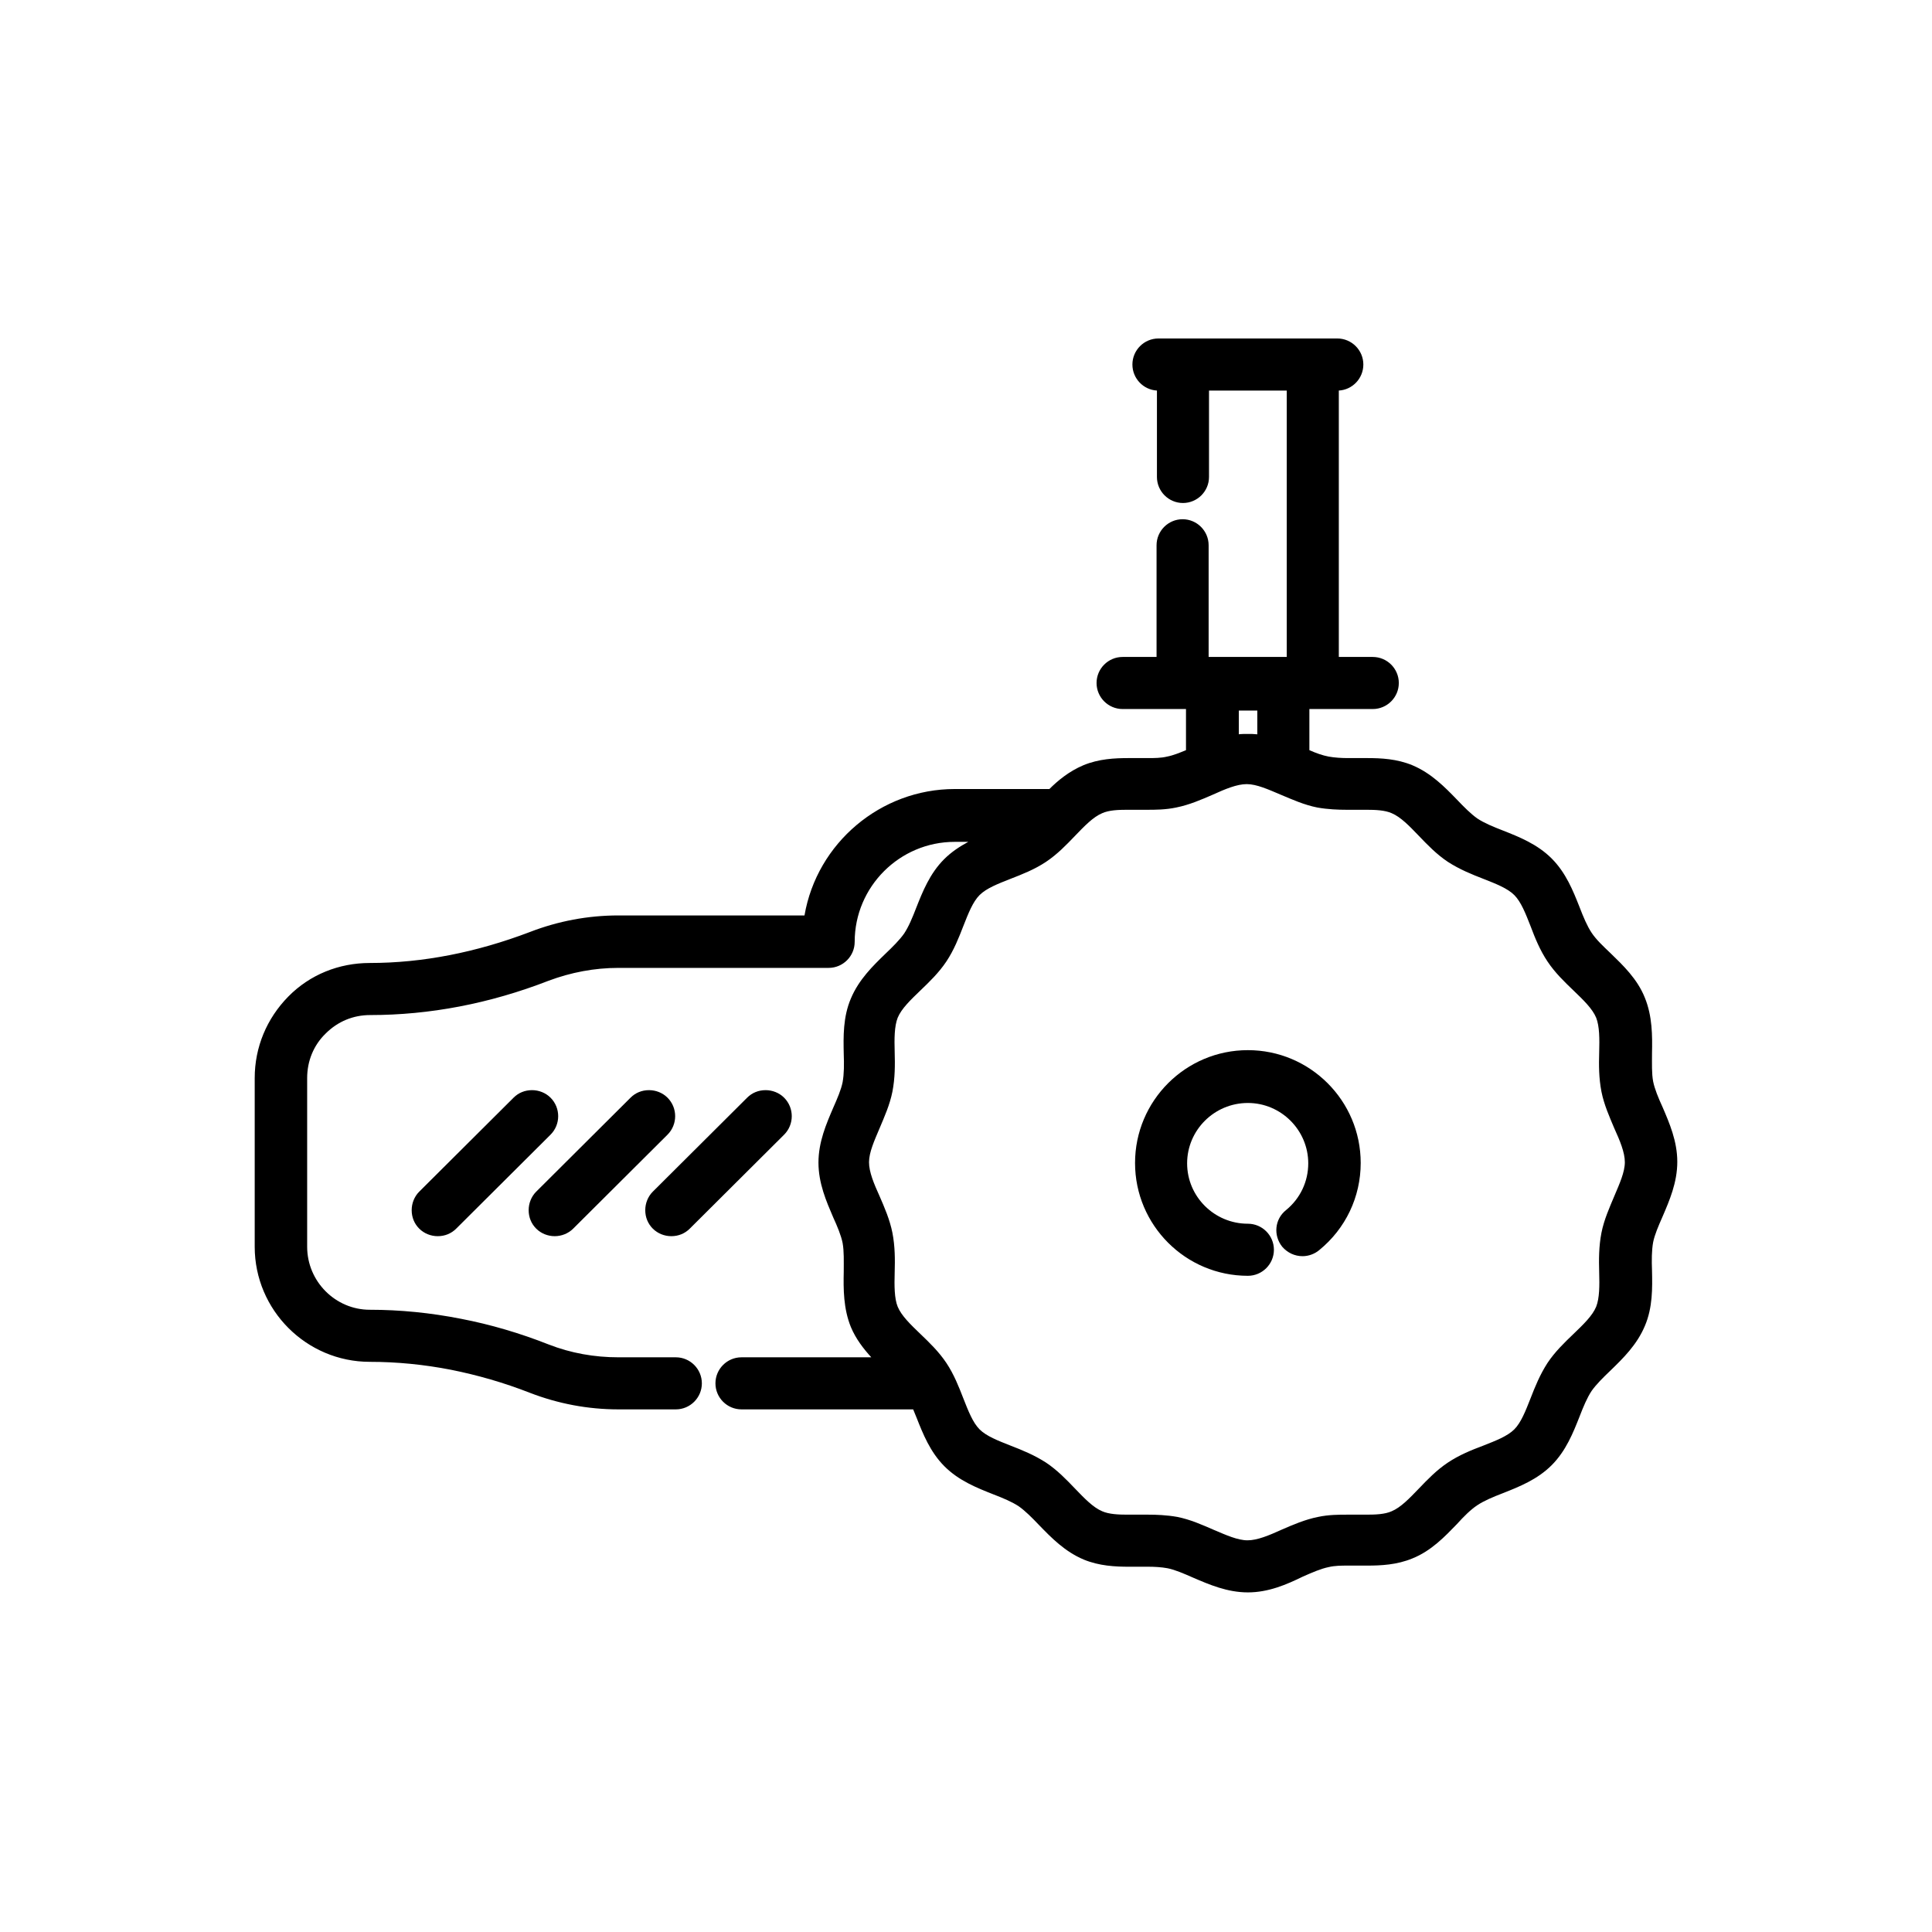 <?xml version="1.0" encoding="UTF-8"?>
<svg data-bbox="67.5 89.7 377 332.3" viewBox="0 0 512 512" xmlns="http://www.w3.org/2000/svg" data-type="shape">
    <g>
        <path d="M330.7 422c-5.5 0-10.3-2.1-14.5-3.9-2.5-1.1-4.8-2.1-6.8-2.5-1.6-.3-3.5-.4-5-.4h-5.2c-3.6 0-7.9-.2-12-1.9-5-2.1-8.6-5.8-11.8-9.1-1.9-2-3.7-3.8-5.4-5-1.8-1.2-4.2-2.2-6.8-3.2-4.3-1.7-9.1-3.6-12.9-7.4-3.8-3.8-5.7-8.6-7.4-12.9-.3-.7-.6-1.5-.9-2.2h-45.5c-3.8 0-6.9-3.1-6.9-6.9s3.1-6.9 6.9-6.9h34.4c-2.1-2.3-4.1-4.9-5.4-8-2-4.9-2-10.1-1.9-14.7 0-2.8.1-5.4-.3-7.6-.4-2-1.4-4.4-2.5-6.8-1.8-4.2-3.9-9-3.9-14.5s2.1-10.3 3.9-14.5c1.1-2.5 2.1-4.8 2.5-6.8.4-2.2.4-4.8.3-7.5-.1-4.6-.2-9.8 1.9-14.7 2.1-5 5.8-8.6 9.1-11.8 2-1.9 3.8-3.7 5-5.4 1.2-1.8 2.2-4.2 3.2-6.8 1.7-4.3 3.6-9.1 7.4-12.9 2-2 4.2-3.4 6.4-4.6H253c-14.6 0-26.5 11.9-26.5 26.5 0 3.8-3.1 6.9-6.9 6.9h-55.7c-6.4 0-12.6 1.2-18.5 3.4-15.7 6.1-31.6 9.1-47.3 9.1-4.5 0-8.6 1.7-11.8 4.9-3.2 3.1-4.9 7.3-4.9 11.8v44.7c0 9.2 7.5 16.7 16.6 16.7 8 0 16.1.8 24.2 2.4 7.8 1.5 15.6 3.8 23.2 6.8 5.9 2.3 12.1 3.4 18.5 3.4h15.2c3.8 0 6.9 3.1 6.9 6.9s-3.1 6.9-6.9 6.9h-15.2c-8.1 0-16-1.5-23.5-4.4-6.9-2.7-13.9-4.7-20.9-6.1-7.2-1.4-14.4-2.1-21.5-2.1-16.8 0-30.5-13.7-30.5-30.5v-44.7c0-8.2 3.2-15.8 8.9-21.6 5.7-5.8 13.4-8.9 21.6-8.9 14 0 28.2-2.8 42.4-8.2 7.5-2.9 15.4-4.4 23.5-4.4h49.3c3.3-19.2 20.2-33.5 39.8-33.5h25.1c2.2-2.2 5.2-4.7 9-6.3 4.1-1.7 8.3-1.9 12-1.9h5.2c1.5 0 3.4 0 5-.4 1.6-.3 3.3-1 5-1.7v-10.9h-16.8c-3.8 0-6.9-3.1-6.9-6.9s3.1-6.9 6.9-6.9h9v-29.6c0-3.8 3.1-6.9 6.9-6.9s6.9 3.1 6.9 6.9v29.6H341v-70.6h-20.6v22.9c0 3.8-3.1 6.9-6.9 6.9s-6.9-3.1-6.9-6.9v-22.9c-3.6-.2-6.5-3.2-6.5-6.9 0-3.8 3.1-6.9 6.9-6.9h47.4c3.8 0 6.9 3.1 6.9 6.9 0 3.7-2.9 6.7-6.5 6.9v70.6h9c3.8 0 6.9 3.1 6.9 6.9 0 3.8-3.1 6.9-6.9 6.9H347v10.9c1.8.8 3.5 1.4 5.1 1.7 1.6.3 3.6.4 5 .4h5.2c3.7 0 7.9.2 12 1.9 5 2.1 8.6 5.8 11.8 9.1 1.9 2 3.7 3.8 5.4 5 1.8 1.2 4.2 2.2 6.8 3.2 4.3 1.7 9.1 3.6 12.9 7.4 3.8 3.8 5.7 8.6 7.4 12.9 1 2.6 2 5 3.2 6.8 1.2 1.8 3 3.5 5 5.4 3.3 3.2 7.1 6.8 9.1 11.8 2 4.9 2 10.1 1.9 14.7 0 2.8-.1 5.4.3 7.5.4 2 1.4 4.4 2.5 6.8 1.8 4.2 3.9 9 3.9 14.5s-2.1 10.3-3.9 14.5c-1.1 2.5-2.1 4.8-2.5 6.8-.4 2.2-.4 4.8-.3 7.5.1 4.6.2 9.8-1.9 14.7-2.1 5-5.8 8.6-9.1 11.8-2 1.9-3.8 3.7-5 5.4-1.2 1.8-2.2 4.2-3.2 6.8-1.7 4.3-3.6 9.1-7.4 12.9-3.8 3.8-8.6 5.7-12.9 7.4-2.6 1-5 2-6.8 3.2-1.8 1.2-3.6 3-5.4 5-3.2 3.3-6.8 7.1-11.8 9.1-4.1 1.7-8.3 1.9-12 1.9h-5.2c-1.5 0-3.4 0-5 .4-2 .4-4.3 1.4-6.8 2.5-4.3 2.1-9.1 4.2-14.6 4.2zm-26.4-20.6c2.1 0 4.9.1 7.7.6 3.5.7 6.6 2.1 9.6 3.4 3.3 1.4 6.4 2.8 9 2.8 2.6 0 5.7-1.3 9-2.8 3-1.3 6.2-2.7 9.7-3.4 2.8-.6 5.6-.6 7.7-.6h5.2c2.4 0 4.8-.1 6.6-.9 2.4-1 4.7-3.4 7.2-6 2.3-2.4 4.7-4.9 7.7-6.9s6.2-3.3 9.4-4.5c3.3-1.3 6.4-2.5 8.2-4.3 1.8-1.8 3-4.9 4.3-8.2 1.2-3.1 2.5-6.3 4.5-9.4 2-3 4.5-5.4 6.9-7.7 2.6-2.5 5-4.8 6-7.2.9-2.3.9-5.6.8-9.1-.1-3.4-.1-6.9.6-10.5.7-3.5 2.1-6.6 3.4-9.7 1.4-3.3 2.8-6.4 2.8-9 0-2.6-1.3-5.7-2.8-9-1.3-3.1-2.7-6.2-3.4-9.7-.7-3.6-.7-7.1-.6-10.4.1-3.6.1-6.9-.8-9.2-1-2.4-3.4-4.7-6-7.2-2.4-2.3-4.9-4.7-6.9-7.7s-3.3-6.2-4.5-9.4c-1.3-3.3-2.5-6.4-4.3-8.2-1.8-1.8-4.9-3-8.2-4.3-3.1-1.2-6.3-2.5-9.4-4.5-3-2-5.4-4.5-7.7-6.9-2.5-2.6-4.8-5-7.2-6-1.8-.8-4.3-.9-6.7-.9h-5.3c-2.1 0-4.9-.1-7.7-.6-3.5-.7-6.6-2.1-9.7-3.4-3.3-1.4-6.4-2.8-9-2.8-2.6 0-5.7 1.3-9 2.8-3 1.3-6.2 2.7-9.7 3.4-2.8.6-5.6.6-7.7.6h-5.3c-2.4 0-4.8.1-6.6.9-2.4 1-4.7 3.4-7.2 6-2.3 2.4-4.7 4.9-7.7 6.9s-6.3 3.3-9.4 4.5c-3.3 1.3-6.4 2.5-8.2 4.3-1.8 1.8-3 4.9-4.3 8.2-1.2 3.1-2.5 6.4-4.5 9.4s-4.5 5.4-6.9 7.7c-2.6 2.5-5 4.8-6 7.2-.9 2.3-.9 5.6-.8 9.1.1 3.4.1 6.9-.6 10.5-.7 3.5-2.1 6.6-3.4 9.7-1.4 3.3-2.8 6.4-2.8 9 0 2.6 1.3 5.7 2.8 9 1.3 3 2.7 6.2 3.4 9.7.7 3.6.7 7.1.6 10.5-.1 3.5-.1 6.9.8 9.1 1 2.4 3.4 4.7 6 7.2 2.4 2.3 4.9 4.7 6.9 7.7s3.3 6.3 4.5 9.4c1.3 3.3 2.5 6.4 4.3 8.2 1.8 1.8 4.9 3 8.2 4.3 3.1 1.2 6.3 2.5 9.4 4.5 3 2 5.4 4.5 7.7 6.9 2.5 2.6 4.8 5 7.2 6 1.8.8 4.4.9 6.6.9h5.6zm23.9-206.8c.8-.1 1.7-.1 2.5-.1s1.6 0 2.5.1v-6.3h-4.9v6.3z"/>
        <path d="M439.2 294.3c-1.1-2.5-2.2-4.9-2.6-7.1-.5-2.3-.4-5-.4-7.9.1-4.4.2-9.4-1.8-14.1-2-4.7-5.6-8.2-8.8-11.3-2-1.9-3.9-3.8-5.2-5.7-1.3-1.9-2.3-4.4-3.3-7-1.6-4.1-3.5-8.8-7.1-12.4-3.6-3.6-8.3-5.4-12.4-7.1-2.6-1-5.1-2-7-3.3-1.9-1.3-3.7-3.2-5.7-5.2-3.1-3.2-6.6-6.8-11.3-8.8-4.7-1.9-9.6-1.8-14.1-1.8-2.9 0-5.5.1-7.9-.4-1.9-.4-4.1-1.3-6.3-2.2v-13.4h18.3c3 0 5.4-2.4 5.4-5.4s-2.4-5.4-5.4-5.4h-10.5v-73.6h1.1c3 0 5.4-2.4 5.4-5.4s-2.4-5.4-5.4-5.4H307c-3 0-5.4 2.4-5.4 5.4s2.4 5.4 5.4 5.4h1.1v24.4c0 3 2.4 5.4 5.4 5.4s5.4-2.4 5.4-5.4v-24.4h23.6v73.6h-23.6v-31.1c0-3-2.4-5.4-5.4-5.4s-5.4 2.4-5.4 5.4v31.1h-10.5c-3 0-5.4 2.4-5.4 5.4s2.4 5.4 5.4 5.4h18.3V200c-2.2 1-4.3 1.8-6.3 2.2-2.3.5-5 .4-7.9.4-4.4-.1-9.4-.2-14.1 1.8-3.6 1.5-6.4 3.9-9 6.4H253c-19.6 0-35.9 14.6-38.5 33.5h-50.6c-7.9 0-15.6 1.4-23 4.3-14.3 5.5-28.7 8.3-42.9 8.3-7.8 0-15 3-20.5 8.5S69 278.2 69 285.9v44.7c0 16 13 29 29 29 7.2 0 14.5.7 21.8 2.2 7.1 1.4 14.2 3.5 21.1 6.2 7.3 2.8 15.1 4.3 23 4.3h15.2c3 0 5.4-2.4 5.4-5.4s-2.4-5.4-5.4-5.4h-15.2c-6.6 0-13-1.2-19.1-3.5-7.5-2.9-15.3-5.2-23-6.7-8-1.6-16-2.4-23.9-2.4-10 0-18.1-8.1-18.1-18.2V286c0-4.9 1.9-9.4 5.3-12.8 3.4-3.4 8-5.3 12.8-5.3 15.5 0 31.3-3 46.8-9 6.1-2.3 12.5-3.5 19.1-3.5h55.7c3 0 5.4-2.4 5.4-5.4 0-15.5 12.6-28 28-28h10.8c-.1 0-.1.1-.2.1-4.1 1.6-8.8 3.5-12.4 7.1-3.6 3.6-5.4 8.3-7.1 12.4-1 2.6-2 5.1-3.3 7-1.3 1.9-3.2 3.7-5.2 5.7-3.2 3.1-6.8 6.6-8.8 11.3-1.9 4.7-1.8 9.7-1.8 14.1 0 2.9.1 5.5-.4 7.9-.4 2.2-1.5 4.6-2.6 7.1-1.8 4.1-3.8 8.7-3.8 13.9 0 5.2 2 9.8 3.8 13.9 1.1 2.5 2.2 4.9 2.6 7.1.5 2.3.4 5 .4 7.9-.1 4.4-.2 9.4 1.8 14.1 1.7 4.1 4.7 7.3 7.5 10.1h-38c-3 0-5.4 2.4-5.4 5.4s2.4 5.4 5.4 5.4h46.5c.4 1 .8 2 1.3 3.1 1.6 4.1 3.5 8.8 7.1 12.4 3.6 3.6 8.3 5.4 12.4 7.1 2.6 1 5.1 2 7.1 3.3 1.9 1.3 3.7 3.2 5.7 5.2 3.1 3.2 6.6 6.8 11.3 8.8 4.7 1.9 9.6 1.8 14.1 1.8 2.9 0 5.5-.1 7.9.4 2.2.4 4.6 1.5 7.1 2.6 4.1 1.8 8.7 3.8 13.9 3.8 5.2 0 9.8-2 13.9-3.8 2.5-1.1 4.9-2.2 7.1-2.6 2.3-.5 5-.4 7.9-.4 4.4.1 9.4.2 14.1-1.8 4.7-2 8.2-5.6 11.3-8.8 1.9-2 3.8-3.9 5.7-5.2 1.9-1.3 4.4-2.3 7-3.3 4.1-1.6 8.8-3.5 12.4-7.1 3.6-3.6 5.4-8.3 7.1-12.4 1-2.6 2-5.1 3.3-7 1.3-1.9 3.2-3.7 5.2-5.7 3.2-3.1 6.8-6.6 8.8-11.3 1.9-4.7 1.8-9.6 1.8-14.1 0-2.9-.1-5.5.4-7.9.4-2.2 1.5-4.6 2.6-7.1 1.8-4.1 3.8-8.7 3.8-13.9 0-5.6-2-10.2-3.8-14.3zM326.7 186.7h7.9v9.6c-1.3-.2-2.6-.4-4-.4s-2.7.1-4 .4l.1-9.6zm102.6 131.1c-1.3 3-2.6 6-3.3 9.3-.7 3.5-.6 6.9-.6 10.1.1 3.7.1 7.2-.9 9.7-1.1 2.7-3.6 5.1-6.3 7.7-2.3 2.3-4.8 4.6-6.7 7.5-1.9 2.9-3.2 6-4.4 9.1-1.4 3.4-2.6 6.7-4.6 8.7-2 2-5.3 3.3-8.7 4.6-3 1.2-6.2 2.4-9.1 4.4-2.9 1.9-5.2 4.3-7.5 6.7-2.6 2.7-5 5.2-7.7 6.3-2.6 1.1-6 1-9.7.9-3.3-.1-6.7-.1-10.1.6-3.3.7-6.4 2-9.4 3.3-3.4 1.5-6.7 2.9-9.6 2.9-2.9 0-6.2-1.4-9.6-2.9-3-1.3-6-2.6-9.4-3.3-2.5-.5-5-.6-7.4-.6h-2.7c-3.7.1-7.2.1-9.7-.9-2.7-1.1-5.1-3.6-7.7-6.3-2.3-2.3-4.6-4.8-7.5-6.7-2.9-1.9-6-3.2-9.1-4.4-3.4-1.4-6.7-2.6-8.7-4.6s-3.3-5.3-4.6-8.7c-1.2-3-2.5-6.2-4.4-9.1-1.9-2.9-4.3-5.2-6.7-7.5-2.7-2.6-5.2-5-6.3-7.7-1.1-2.6-1-6-.9-9.7.1-3.3.1-6.7-.6-10.1-.7-3.3-2-6.4-3.3-9.4-1.5-3.4-2.9-6.7-2.9-9.6 0-2.9 1.4-6.2 2.9-9.6 1.3-3 2.6-6 3.3-9.4.7-3.5.6-6.9.6-10.1-.1-3.7-.1-7.2.9-9.7 1.1-2.7 3.6-5.1 6.3-7.7 2.3-2.3 4.8-4.6 6.7-7.5 1.9-2.9 3.2-6 4.4-9.1 1.4-3.4 2.6-6.7 4.6-8.7 2-2 5.3-3.3 8.7-4.6 3-1.2 6.2-2.4 9.1-4.4 2.9-1.9 5.2-4.3 7.5-6.7 2.6-2.7 5-5.2 7.7-6.3 2.6-1.1 6-1 9.7-.9 3.3.1 6.7.1 10.1-.6 3.3-.7 6.4-2 9.4-3.3 3.4-1.5 6.7-2.9 9.6-2.9 2.9 0 6.2 1.4 9.6 2.9 3 1.3 6 2.6 9.3 3.3 3.5.7 6.9.6 10.1.6 3.7-.1 7.2-.1 9.7.9 2.7 1.1 5.1 3.6 7.7 6.3 2.3 2.3 4.6 4.8 7.5 6.7 2.9 1.9 6 3.2 9.1 4.4 3.4 1.4 6.7 2.6 8.7 4.6s3.3 5.3 4.6 8.7c1.2 3 2.4 6.2 4.4 9.1 1.9 2.9 4.3 5.2 6.7 7.5 2.7 2.6 5.2 5 6.3 7.7 1.1 2.6 1 6 .9 9.7-.1 3.3-.1 6.7.6 10.1.7 3.3 2 6.4 3.3 9.4 1.5 3.4 2.9 6.7 2.9 9.6.1 3.1-1.3 6.3-2.8 9.7z"/>
        <path d="M116 327.6c-1.8 0-3.6-.7-4.9-2-1.3-1.3-2-3-2-4.9 0-1.8.7-3.6 2-4.9l25-24.9c1.3-1.3 3-2 4.9-2 1.8 0 3.6.7 4.9 2 2.7 2.7 2.7 7.1 0 9.8l-25 24.9c-1.3 1.3-3 2-4.9 2z"/>
        <path d="M144.8 291.9c-2.1-2.1-5.5-2.1-7.7 0l-25 24.9c-2.1 2.1-2.1 5.5 0 7.7 1.1 1.1 2.4 1.6 3.8 1.6s2.8-.5 3.8-1.6l25-24.9c2.2-2.1 2.2-5.6.1-7.7z"/>
        <path d="M147 327.6c-1.8 0-3.6-.7-4.9-2-1.3-1.3-2-3-2-4.9 0-1.8.7-3.6 2-4.9l25-24.9c1.3-1.3 3-2 4.9-2 1.8 0 3.6.7 4.9 2 2.7 2.7 2.7 7.1 0 9.8l-25 24.9c-1.3 1.3-3.1 2-4.9 2z"/>
        <path d="M175.8 291.9c-2.1-2.1-5.5-2.1-7.7 0l-25 24.9c-2.1 2.1-2.1 5.5 0 7.7 1.1 1.1 2.4 1.6 3.8 1.6s2.8-.5 3.8-1.6l25-24.9c2.2-2.1 2.2-5.6.1-7.7z"/>
        <path d="M177.9 327.6c-1.8 0-3.6-.7-4.9-2-1.3-1.3-2-3-2-4.9 0-1.8.7-3.6 2-4.9l25-24.9c1.3-1.3 3-2 4.9-2 1.8 0 3.6.7 4.9 2 2.7 2.7 2.7 7.1 0 9.8l-25 24.9c-1.3 1.3-3 2-4.9 2z"/>
        <path d="M206.7 291.9c-2.1-2.1-5.5-2.1-7.7 0l-25 24.9c-2.1 2.1-2.1 5.5 0 7.7 1.1 1.1 2.4 1.6 3.8 1.6s2.8-.5 3.8-1.6l25-24.9c2.2-2.1 2.2-5.6.1-7.7z"/>
        <path d="M330.7 338.1c-16.5 0-29.9-13.4-29.9-29.9s13.4-29.9 29.9-29.9 29.9 13.4 29.9 29.9c0 9-4 17.4-11 23.1-1.2 1-2.8 1.6-4.4 1.6-2.1 0-4-.9-5.4-2.5-2.4-3-2-7.3 1-9.7 3.8-3.1 5.9-7.6 5.9-12.4 0-8.8-7.2-16-16-16-8.9 0-16.1 7.2-16.1 16s7.2 16 16.1 16c3.8 0 6.9 3.1 6.9 6.9s-3.1 6.9-6.9 6.9z"/>
        <path d="M330.7 279.8c-15.7 0-28.4 12.7-28.4 28.4 0 15.6 12.7 28.4 28.4 28.4 3 0 5.4-2.4 5.4-5.4s-2.4-5.4-5.4-5.4c-9.7 0-17.6-7.9-17.6-17.5 0-9.7 7.9-17.5 17.6-17.5 9.7 0 17.5 7.9 17.5 17.5 0 5.3-2.4 10.2-6.5 13.6-2.3 1.9-2.7 5.3-.8 7.6 1.9 2.3 5.3 2.7 7.6.8 6.6-5.4 10.4-13.4 10.4-22 .2-15.7-12.6-28.5-28.2-28.5z"/>
    </g>
</svg>
